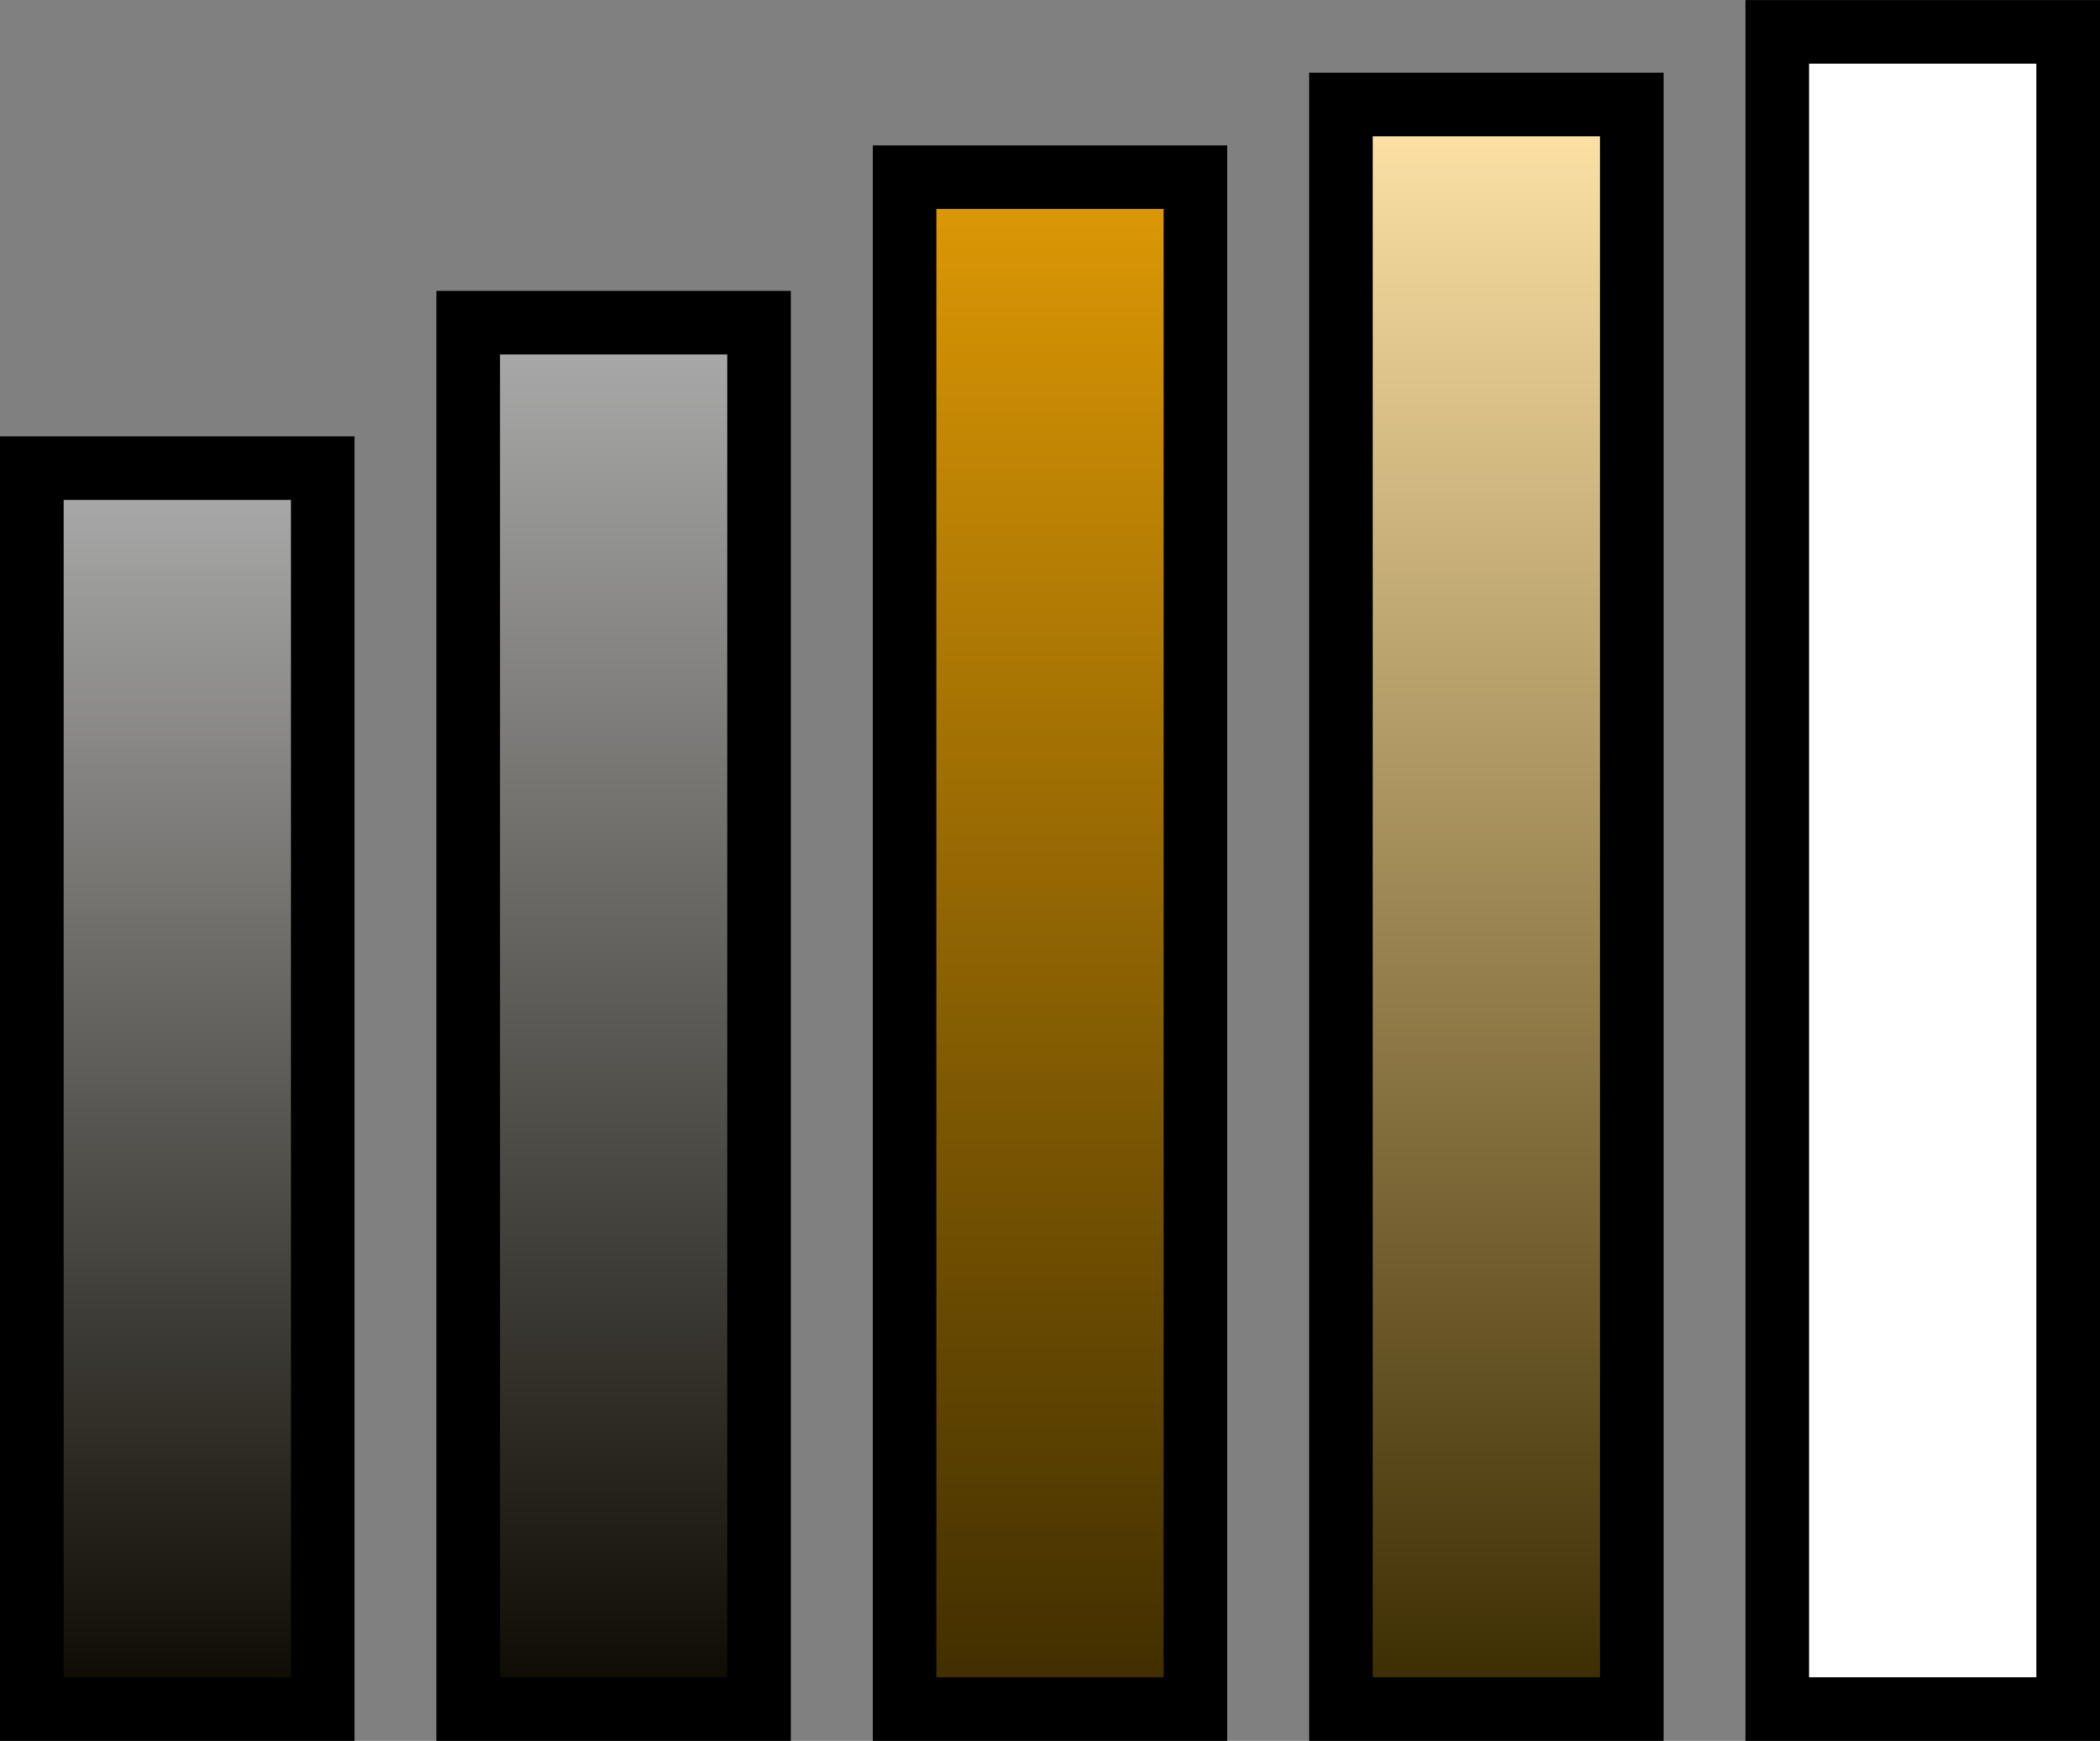 <svg version="1.1" xmlns="http://www.w3.org/2000/svg" xmlns:xlink="http://www.w3.org/1999/xlink" width="49.532" height="41.069" viewBox="0,0,49.532,41.069"><rect x="0" y="0" width="49.532" height="41.069" fill="#808080" stroke="none"/><defs><linearGradient x1="219.415" y1="170.508" x2="219.415" y2="199.785" gradientUnits="userSpaceOnUse" id="color-1"><stop offset="0" stop-color="#ababab"/><stop offset="1" stop-color="#0c0900"/></linearGradient><linearGradient x1="229.707" y1="167.077" x2="229.707" y2="199.785" gradientUnits="userSpaceOnUse" id="color-2"><stop offset="0" stop-color="#ababab"/><stop offset="1" stop-color="#0c0900"/></linearGradient><linearGradient x1="240" y1="163.646" x2="240" y2="199.785" gradientUnits="userSpaceOnUse" id="color-3"><stop offset="0" stop-color="#de9905"/><stop offset="1" stop-color="#3e2d00"/></linearGradient><linearGradient x1="250.293" y1="161.931" x2="250.293" y2="199.785" gradientUnits="userSpaceOnUse" id="color-4"><stop offset="0" stop-color="#ffe3a7"/><stop offset="1" stop-color="#3a2b00"/></linearGradient></defs><g transform="translate(-215.234,-159.465)"><g data-paper-data="{&quot;isPaintingLayer&quot;:true}" fill-rule="nonzero" stroke="#000000" stroke-width="1.5" stroke-linecap="butt" stroke-linejoin="miter" stroke-miterlimit="10" stroke-dasharray="" stroke-dashoffset="0" style="mix-blend-mode: normal"><path d="M215.984,199.785v-29.277h6.862v29.277z" fill="url(#color-1)"/><path d="M226.276,199.785v-32.708h6.862v32.708z" fill="url(#color-2)"/><path d="M236.569,199.785v-36.139h6.862v36.139z" fill="url(#color-3)"/><path d="M246.862,199.785v-37.854h6.862v37.854z" fill="url(#color-4)"/><path d="M257.154,199.785v-39.569h6.862v39.569z" fill="#ffffff"/></g></g></svg>